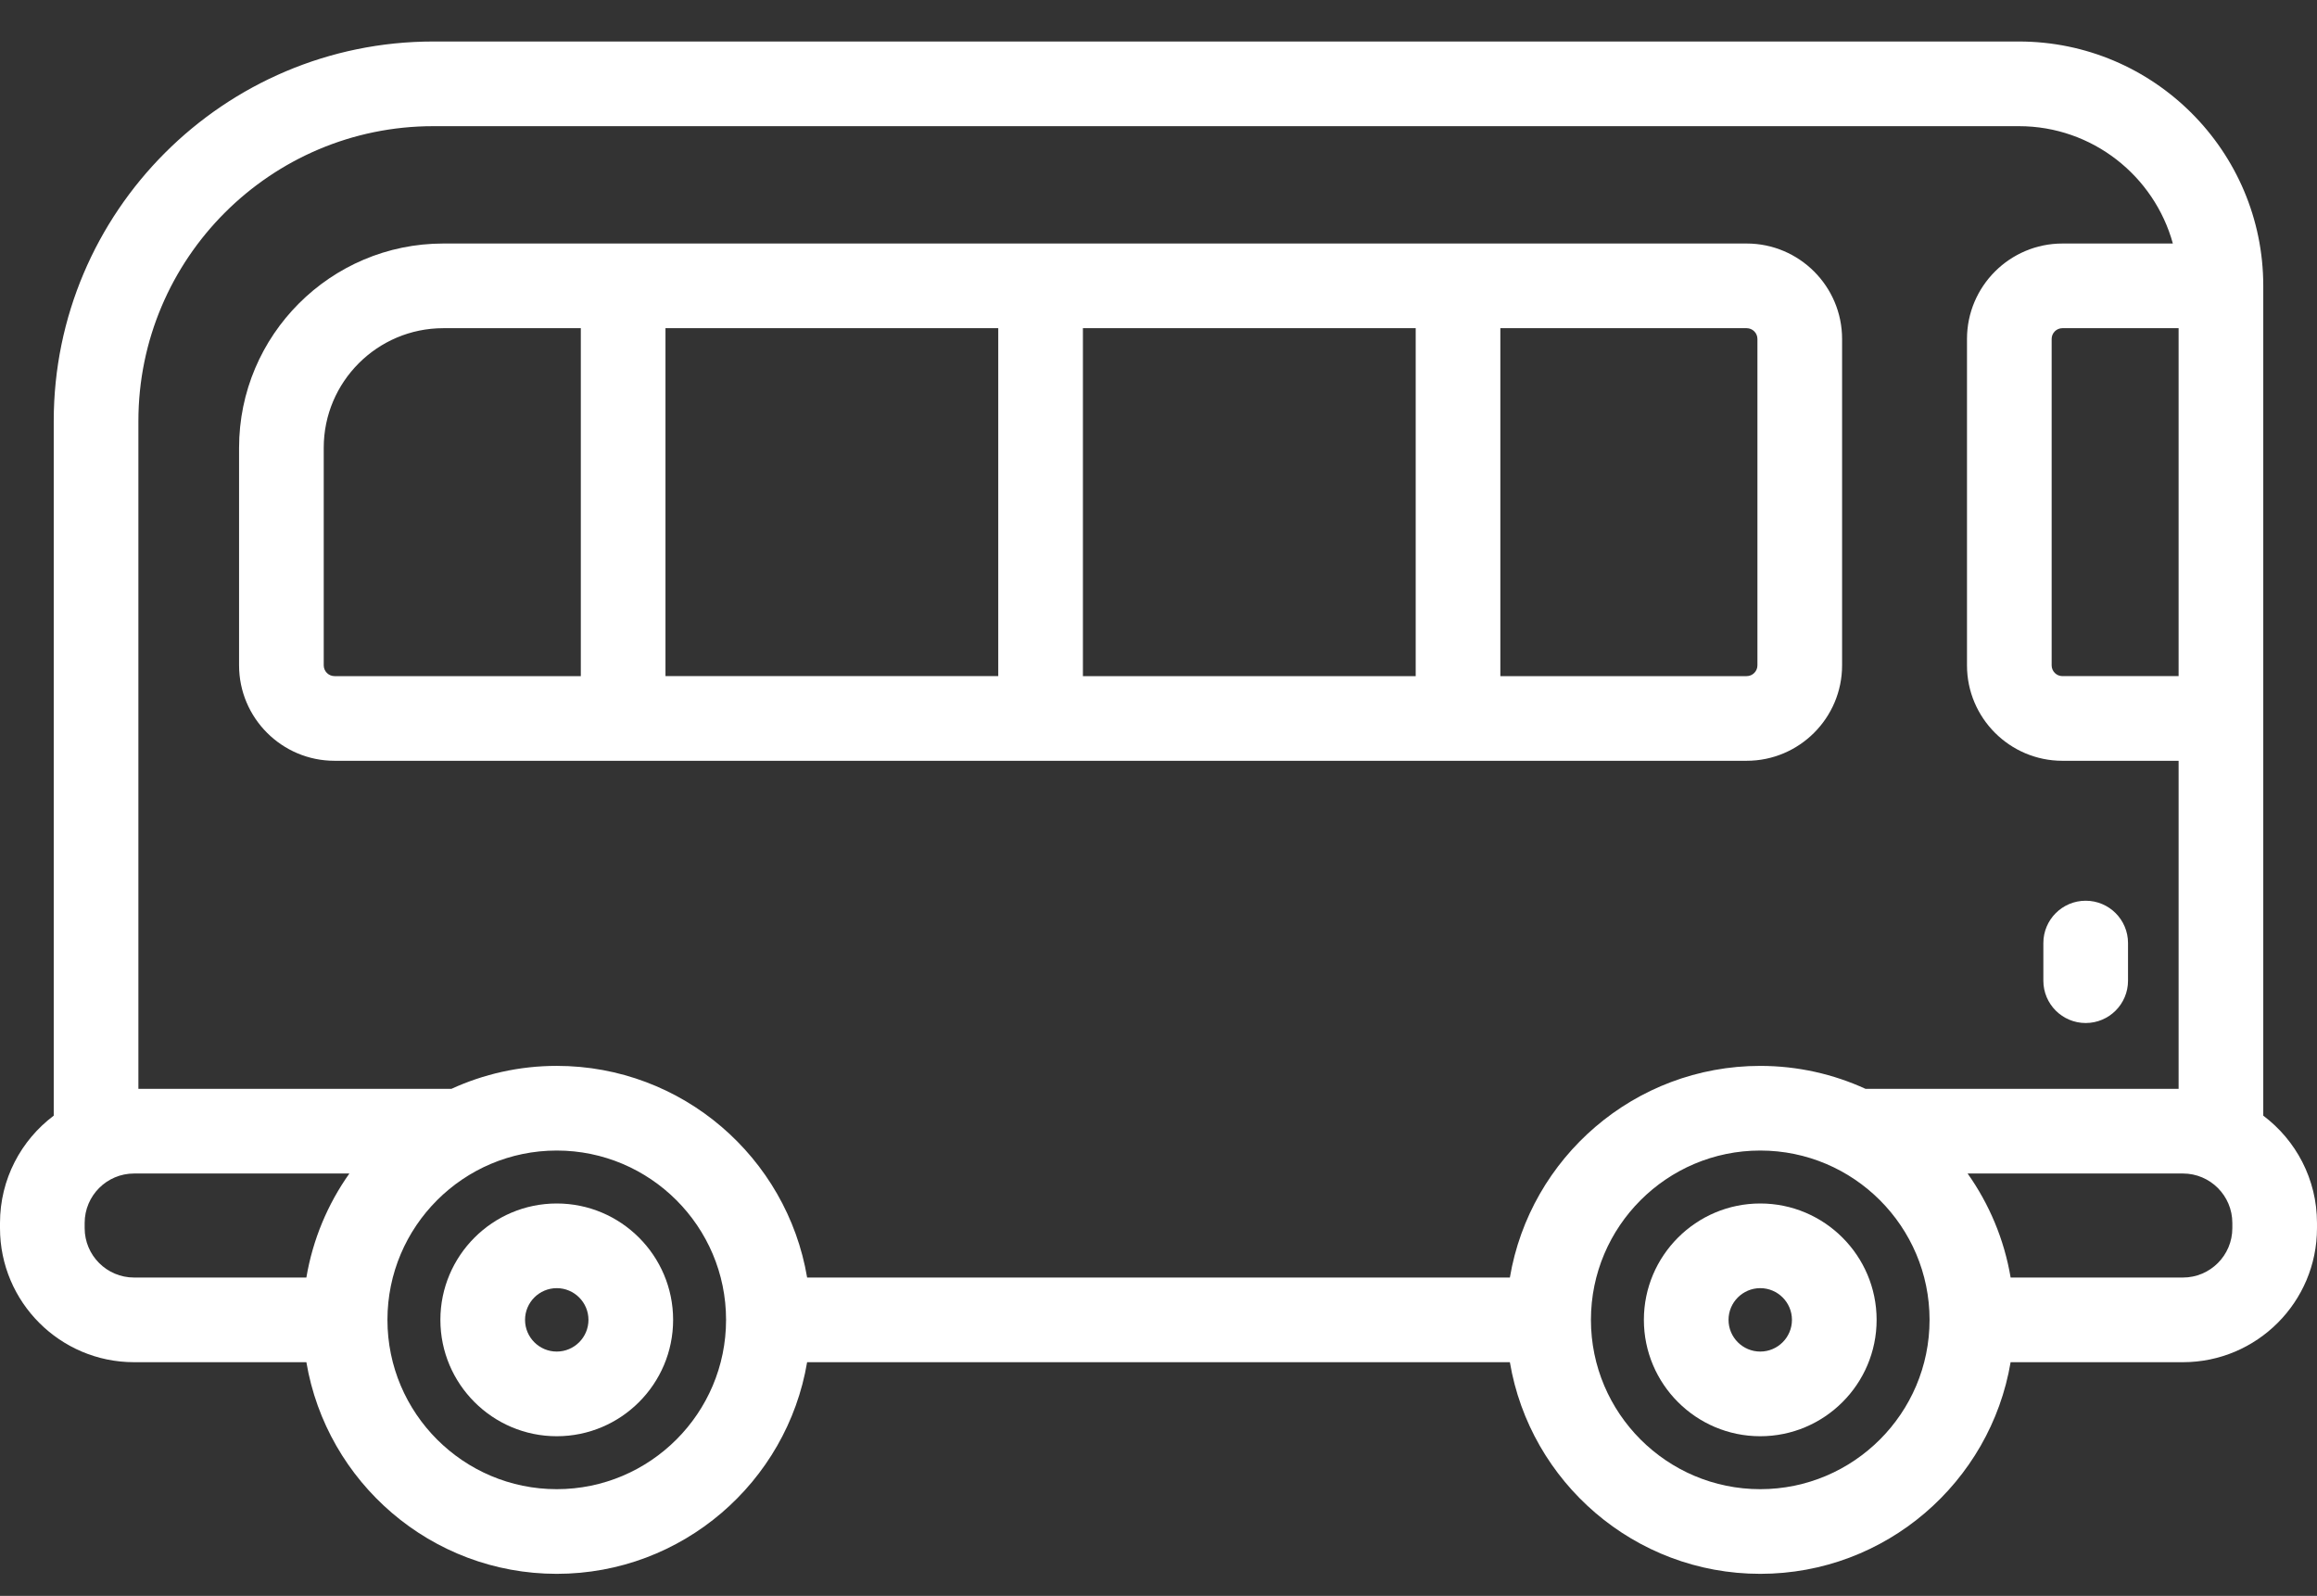 <?xml version="1.0" encoding="utf-8"?>
<!-- Generator: Adobe Illustrator 16.0.0, SVG Export Plug-In . SVG Version: 6.00 Build 0)  -->
<!DOCTYPE svg PUBLIC "-//W3C//DTD SVG 1.1//EN" "http://www.w3.org/Graphics/SVG/1.1/DTD/svg11.dtd">
<svg version="1.1" id="Capa_1" xmlns="http://www.w3.org/2000/svg" xmlns:xlink="http://www.w3.org/1999/xlink" x="0px" y="0px"
	 width="595.281px" height="410px" viewBox="0 213.445 595.281 410" enable-background="new 0 213.445 595.281 410"
	 xml:space="preserve">
<rect x="0" y="213.445" width="595.281" height="410" fill="#333333" stroke="none"/>
<g>
	<path fill="#FFFFFF" d="M143.04,522.634c-16.486,0-29.897,13.412-29.897,29.897c0,16.486,13.413,29.897,29.897,29.897
		s29.897-13.411,29.897-29.897C172.938,536.046,159.524,522.634,143.04,522.634z M143.04,560.677c-4.492,0-8.146-3.655-8.146-8.146
		c0-4.49,3.656-8.146,8.146-8.146s8.146,3.654,8.146,8.146S147.531,560.677,143.04,560.677z"/>
	<path fill="#FFFFFF" d="M452.24,522.634c-16.484,0-29.896,13.412-29.896,29.897c0,16.486,13.412,29.897,29.896,29.897
		s29.898-13.411,29.898-29.897C482.138,536.046,468.726,522.634,452.24,522.634z M452.24,560.677c-4.492,0-8.146-3.655-8.146-8.146
		c0-4.49,3.656-8.146,8.146-8.146c4.492,0,8.146,3.654,8.146,8.146S456.732,560.677,452.24,560.677z"/>
	<path fill="#FFFFFF" d="M581.476,500.069V398.022V286.884c0-34.614-28.162-62.776-62.777-62.776H111.326
		c-53.772,0-97.521,43.749-97.521,97.521v178.439C5.429,506.36,0,516.376,0,527.635v1.334c0,18.99,15.449,34.438,34.439,34.438
		h44.275c5.195,30.818,32.054,54.373,64.326,54.373s59.131-23.555,64.326-54.373h180.549c5.195,30.818,32.053,54.373,64.326,54.373
		s59.131-23.555,64.326-54.373h44.275c18.99,0,34.438-15.448,34.438-34.438v-1.334C595.281,516.376,589.851,506.36,581.476,500.069z
		 M559.724,387.147h-29.846c-1.527,0-2.77-1.241-2.77-2.77v-83.849c0-1.527,1.24-2.77,2.77-2.77h29.846V387.147z M21.751,528.969
		v-1.334c0-7.004,5.691-12.703,12.688-12.703H89.76c-5.535,7.82-9.392,16.9-11.048,26.725H34.439
		C27.442,541.657,21.751,535.966,21.751,528.969z M143.04,596.03c-23.985,0-43.499-19.515-43.499-43.5s19.514-43.499,43.499-43.499
		s43.499,19.514,43.499,43.499S167.025,596.03,143.04,596.03z M387.914,541.657H207.366c-5.194-30.819-32.053-54.377-64.326-54.377
		c-9.653,0-18.813,2.123-27.065,5.901H35.556V321.631c0-41.781,33.991-75.771,75.77-75.771h407.373
		c18.855,0,34.771,12.791,39.551,30.149h-28.373c-13.52,0-24.52,10.999-24.52,24.521v83.849c0,13.521,10.998,24.521,24.52,24.521
		h29.848v84.285h-80.418c-8.252-3.777-17.412-5.901-27.066-5.901C419.968,487.281,393.109,510.84,387.914,541.657z M452.24,596.03
		c-23.984,0-43.498-19.515-43.498-43.5s19.514-43.499,43.498-43.499c23.986,0,43.5,19.514,43.5,43.499S476.226,596.03,452.24,596.03
		z M573.529,528.969c0,6.996-5.691,12.688-12.688,12.688h-44.273c-1.656-9.824-5.514-18.904-11.049-26.725h55.322
		c6.996,0,12.688,5.699,12.688,12.703V528.969z"/>
	<path fill="#FFFFFF" d="M473.267,384.378v-83.849c0-13.521-10.998-24.521-24.52-24.521H113.891
		c-28.932,0-52.469,23.537-52.469,52.469v55.9c0,13.521,10.999,24.521,24.521,24.521h362.805
		C462.269,408.898,473.267,397.898,473.267,384.378z M278.221,297.76h85.498v89.388h-85.498V297.76z M256.47,387.147h-85.496V297.76
		h85.496V387.147z M83.173,384.378v-55.9c0-16.938,13.78-30.718,30.718-30.718h35.332v89.388H85.942
		C84.414,387.147,83.173,385.904,83.173,384.378z M451.517,384.378c0,1.526-1.242,2.77-2.77,2.77h-63.279V297.76h63.279
		c1.527,0,2.77,1.241,2.77,2.77V384.378z"/>
	<path fill="#FFFFFF" d="M535.853,476.269c6.006,0,10.875-4.869,10.875-10.875v-9.668c0-6.006-4.869-10.875-10.875-10.875
		c-6.008,0-10.877,4.869-10.877,10.875v9.668C524.976,471.4,529.845,476.269,535.853,476.269z"/>
</g>
</svg>
